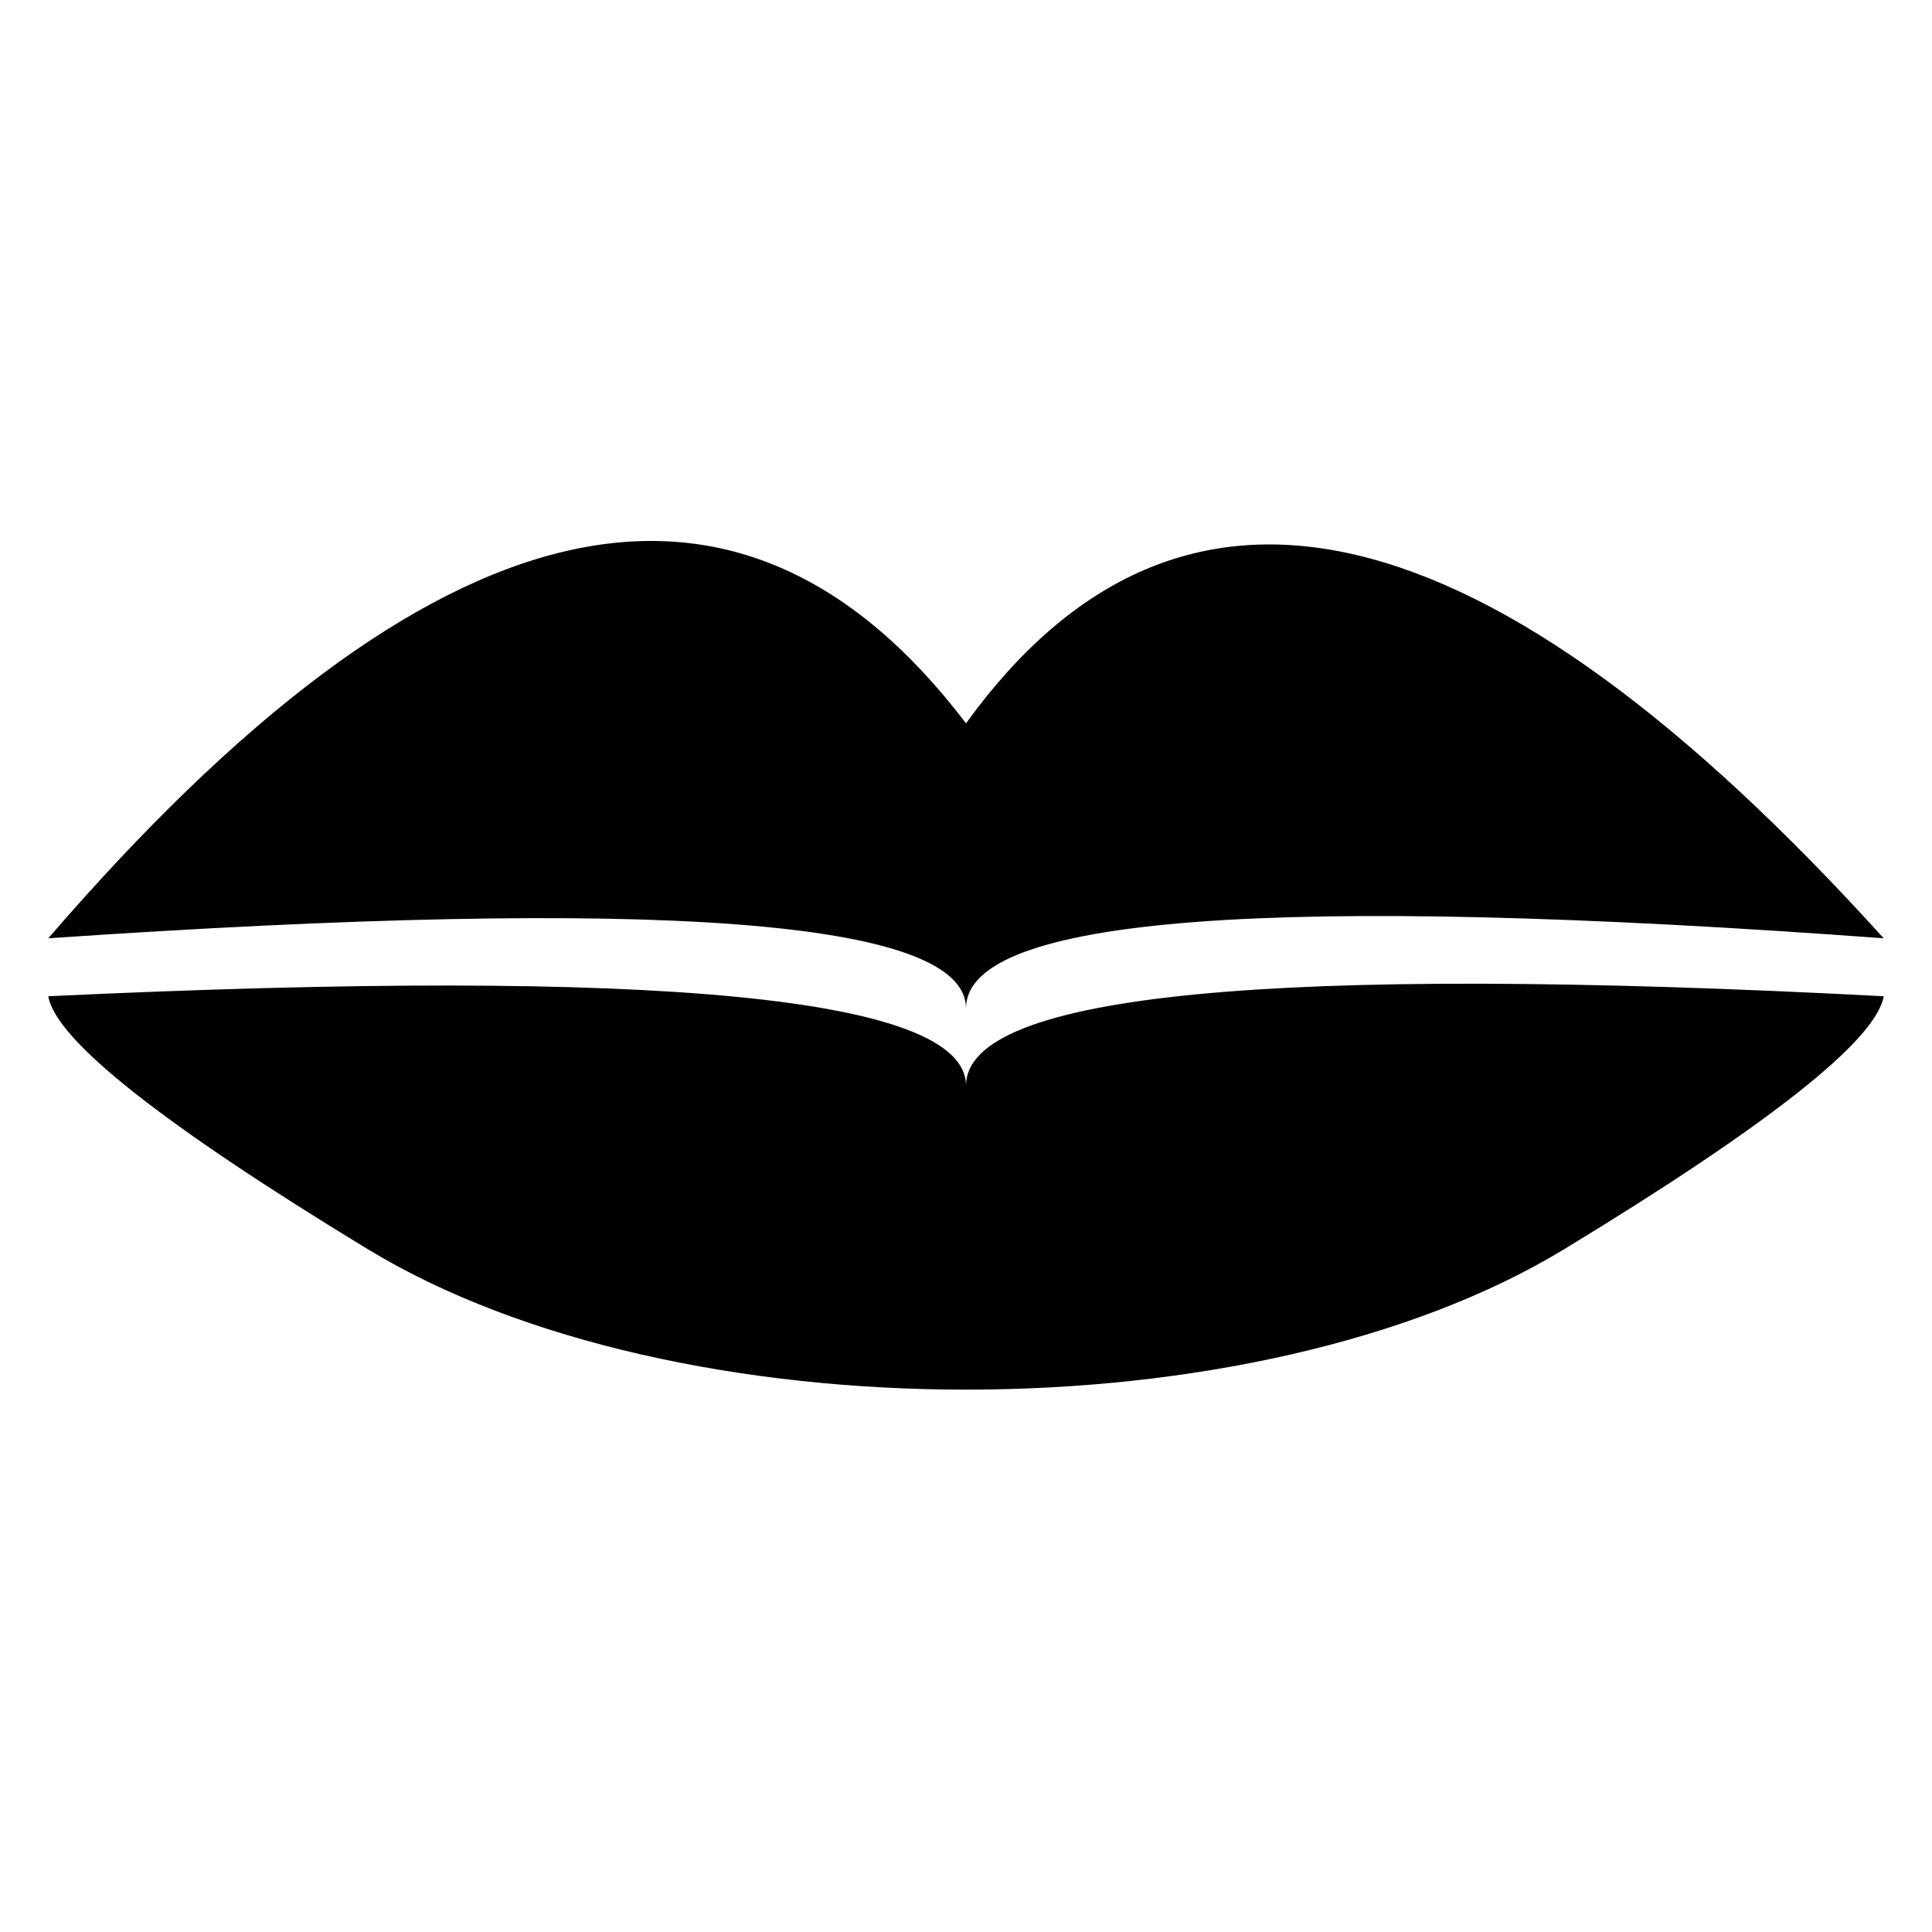 <svg xmlns="http://www.w3.org/2000/svg" width="200" height="200" viewBox="0 0 200 200"><path fill="#000" fill-rule="evenodd" d="M100 112.382c0-9.5 31.667-12.584 95-9.25-.762 4.515-11.78 13.24-33.055 26.173-31.913 19.4-91.977 19.4-123.89 0C16.78 116.372 5.762 107.647 5 103.132c63.333-3 95 .083 95 9.25zm0-37.5c22.167-30.667 53.833-23.25 95 22.25-63.333-4.667-95-2.25-95 7.25 0-9.167-31.667-11.584-95-7.25 39.667-46 71.333-53.417 95-22.25z"/></svg>
